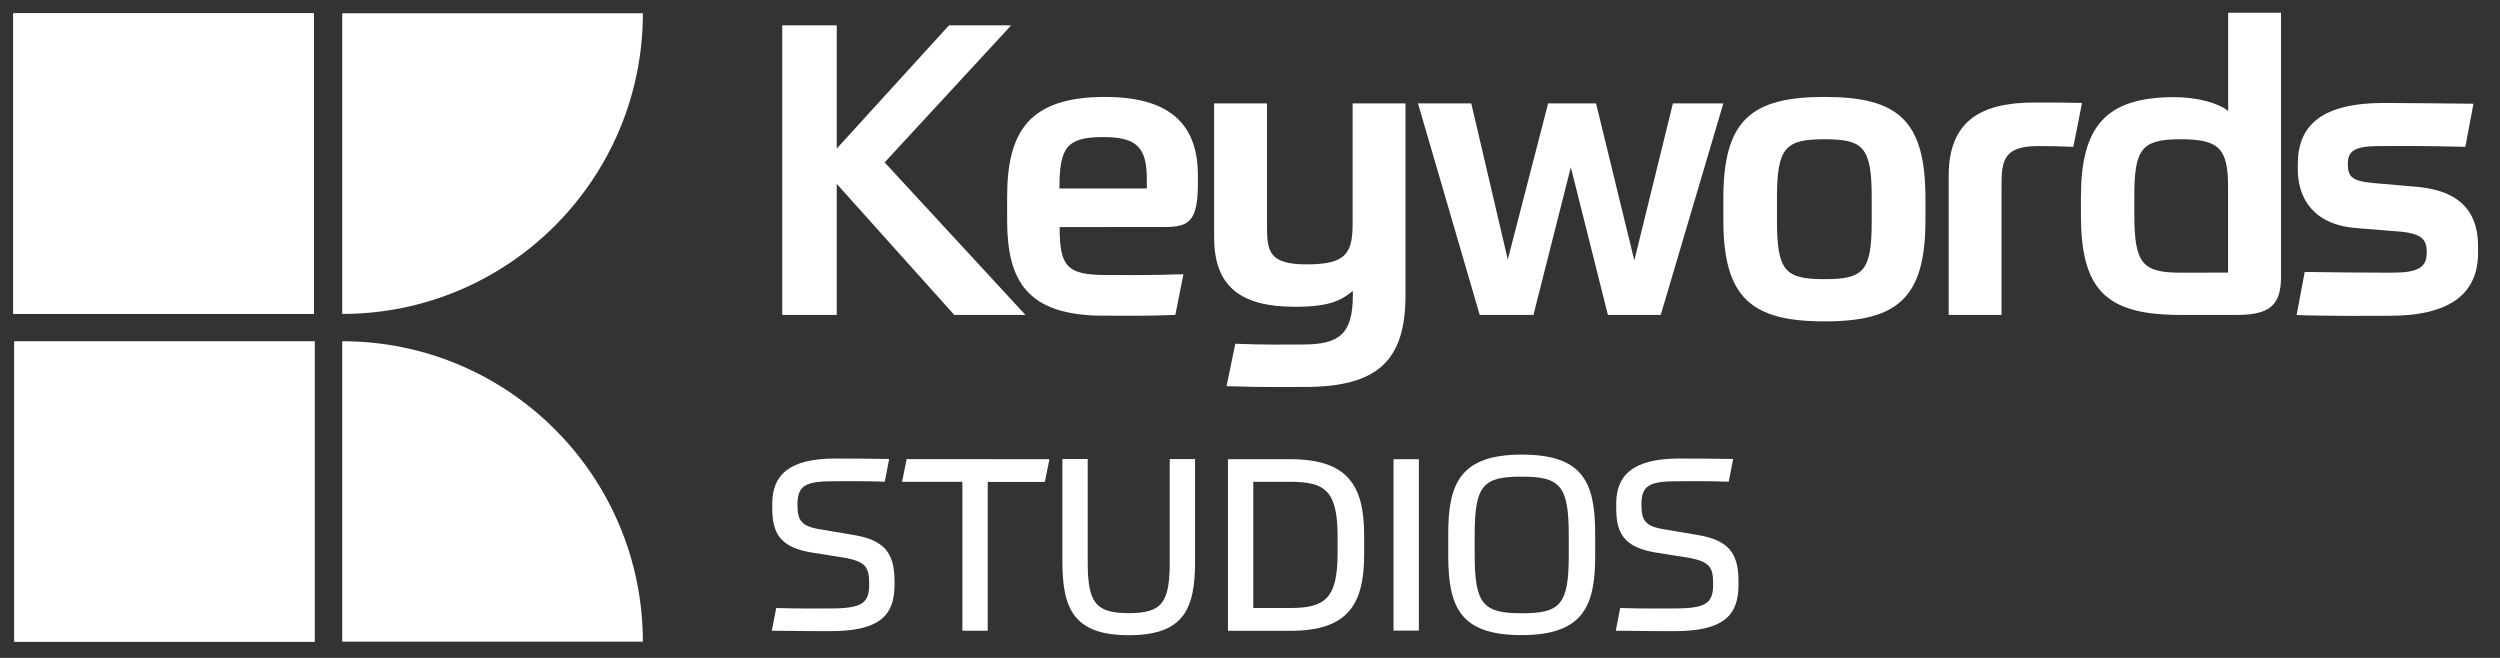<?xml version="1.0" encoding="utf-8"?>
<!-- Generator: Adobe Illustrator 21.1.0, SVG Export Plug-In . SVG Version: 6.00 Build 0)  -->
<svg version="1.1" id="Layer_1" xmlns="http://www.w3.org/2000/svg" xmlns:xlink="http://www.w3.org/1999/xlink" x="0px" y="0px"
	 width="228px" height="60px" viewBox="0 0 228 60" enable-background="new 0 0 228 60" xml:space="preserve">
<rect x="0" y="0" width="228" height="60" fill="#333333" stroke="none"/>
<g>
	<g>
		<rect x="1.29" y="31.12" fill="#FFFFFF" width="27.42" height="27.42"/>
		<rect x="1.21" y="1.21" fill="#FFFFFF" width="27.42" height="27.42"/>
		<path fill="#FFFFFF" d="M31.21,31.12c15.13,0,27.41,12.26,27.42,27.4H31.21V31.12z"/>
		<path fill="#FFFFFF" d="M31.21,28.63c15.14,0,27.42-12.28,27.42-27.42l0,0H31.21V28.63z"/>
		<rect x="1.21" y="1.21" fill="#FFFFFF" width="27.42" height="27.42"/>
	</g>
	<path fill="#FFFFFF" d="M77.91,48.8c2.75,0.47,3.67,1.65,3.67,4.18v0.37c0,2.81-1.4,4.21-5.85,4.21c-0.9,0-2.62,0-5.34-0.04
		l0.4-2.07c2.34,0.07,3.45,0.04,4.94,0.04c2.9,0,3.54-0.47,3.54-2.22c0-1.52-0.29-2.04-2.22-2.4l-2.97-0.47
		c-2.95-0.47-3.65-1.78-3.65-4.05v-0.42c0-2.53,1.45-4.11,5.72-4.11c1.65,0,2.51,0,4.94,0.04l-0.4,2.07
		c-2.09-0.07-3.43-0.04-4.75-0.04c-2.59,0-3.21,0.47-3.21,2.13c0,1.4,0.29,1.98,2.11,2.26L77.91,48.8z"/>
	<path fill="#FFFFFF" d="M95.71,41.88l-0.42,2.07h-5.21v13.57h-2.31V43.94h-5.5l0.42-2.07L95.71,41.88z"/>
	<path fill="#FFFFFF" d="M96.89,51.22v-9.36h2.31v9.38c0,3.69,0.68,4.68,3.74,4.68s3.74-0.97,3.74-4.68v-9.37h2.31v9.36
		c0,4.31-1.03,6.7-6.04,6.7S96.89,55.53,96.89,51.22z"/>
	<path fill="#FFFFFF" d="M111.99,41.88h5.67c5.21,0,6.75,2.34,6.75,6.92v1.78c0,4.62-1.54,6.95-6.75,6.95h-5.67V41.88z M114.3,55.45
		h3.36c3.19,0,4.33-0.86,4.33-5.03v-1.47c0-4.21-1.14-5.01-4.33-5.01h-3.36V55.45z"/>
	<path fill="#FFFFFF" d="M129.4,41.88v15.63h-2.31V41.88H129.4z"/>
	<path fill="#FFFFFF" d="M132.08,50.69v-2c0-4.51,1.03-7.23,6.7-7.23c5.56,0,6.7,2.48,6.7,7.23v2c0,4.51-1.03,7.23-6.7,7.23
		C133.23,57.93,132.08,55.44,132.08,50.69z M143.07,50.61v-1.82c0-4.51-0.79-5.32-4.29-5.32s-4.29,0.75-4.29,5.32v1.82
		c0,4.51,0.79,5.32,4.29,5.32S143.08,55.17,143.07,50.61L143.07,50.61z"/>
	<path fill="#FFFFFF" d="M154.88,48.8c2.75,0.47,3.67,1.65,3.67,4.18v0.37c0,2.81-1.4,4.21-5.85,4.21c-0.9,0-2.62,0-5.34-0.04
		l0.4-2.07c2.34,0.07,3.45,0.04,4.94,0.04c2.9,0,3.54-0.47,3.54-2.22c0-1.52-0.29-2.04-2.22-2.4l-2.97-0.47
		c-2.95-0.47-3.65-1.78-3.65-4.05v-0.42c0-2.53,1.45-4.11,5.72-4.11c1.65,0,2.51,0,4.94,0.04l-0.4,2.07
		c-2.09-0.07-3.43-0.04-4.75-0.04c-2.6,0-3.21,0.47-3.21,2.13c0,1.4,0.29,1.98,2.11,2.26L154.88,48.8z"/>
	<polygon fill="#FFFFFF" points="76.31,13.55 86.55,2.31 92.22,2.31 80.68,14.81 93.52,28.72 87.03,28.72 76.31,16.77 76.31,28.72 
		71.34,28.72 71.34,2.31 76.31,2.31 	"/>
	<path fill="#FFFFFF" d="M96.64,20.71c0,3.56,0.63,4.37,4.21,4.37c1.74,0,3.82,0.04,7.08-0.07l-0.74,3.71
		c-2.75,0.11-4.21,0.07-6.55,0.07c-7.02,0-8.79-3.23-8.79-8.72V18c0-5.94,1.93-9.16,8.94-9.16c6.49,0,8.46,3.04,8.46,7.19v0.63
		c0,3.41-0.74,4.04-2.93,4.04L96.64,20.71z M96.64,17.19h7.95v-0.84c0-2.85-0.85-3.85-3.97-3.85c-3.37,0-4,0.96-4,4.71"/>
	<path fill="#FFFFFF" d="M112.66,31.35c2.78,0.11,4.34,0.07,6.12,0.07c3.37,0,4.6-0.94,4.6-4.52v-0.37c-1,0.81-2,1.45-5.27,1.45
		c-4.79,0-7.38-1.71-7.38-6.31V9.43h4.82v11.27c0,2.23,0.22,3.41,3.6,3.41c3.56,0,4.21-0.94,4.21-3.74V9.43h4.82v17.51
		c0,5.97-2.56,8.35-9.2,8.35c-2.08,0-3.56,0.04-7.12-0.07L112.66,31.35z"/>
	<polygon fill="#FFFFFF" points="149.05,23.75 152.57,9.43 157.17,9.43 151.46,28.72 146.64,28.72 143.26,15.25 139.85,28.72 
		134.95,28.72 129.32,9.43 134.18,9.43 137.51,23.67 141.19,9.43 145.56,9.43 	"/>
	<path fill="#FFFFFF" d="M175.6,18.07v2.01c0,7.12-2.56,9.23-9.2,9.23s-9.23-2.12-9.23-9.23v-2.01c0-7.12,2.56-9.23,9.23-9.23
		C173.08,8.84,175.6,10.95,175.6,18.07 M170.7,18c0-4.6-0.78-5.3-4.3-5.3c-3.53,0-4.34,0.71-4.34,5.3v2.19
		c0,4.56,0.78,5.27,4.34,5.27c3.56,0,4.3-0.71,4.3-5.27V18z"/>
	<path fill="#FFFFFF" d="M182.55,28.72h-4.83V16.03c0-4.93,2.86-6.68,7.79-6.68c1.87,0,3.08,0,4.37,0.04l-0.79,4
		c-1-0.04-2.34-0.07-3.12-0.07c-3.11,0-3.43,1.15-3.43,3.49V28.72z"/>
	<path fill="#FFFFFF" d="M198.79,28.72c-6.9,0-9.01-2.45-9.01-9.16V18c0-6.33,2.13-9.14,8.5-9.14c2.11,0,4,0.52,4.93,1.26V1.16h4.82
		v24.07c0,2.52-0.96,3.49-3.97,3.49H198.79z M203.2,24.86V17c0-3.52-0.89-4.3-4.34-4.3c-3.56,0-4.21,0.89-4.21,5.19v1.6
		c0,4.56,0.71,5.38,4.27,5.38L203.2,24.86z"/>
	<path fill="#FFFFFF" d="M220.44,17.04c4.49,0.41,5.56,2.85,5.56,5.45v0.56c0,3.74-2.56,5.75-8.09,5.75c-1.87,0-5.52,0.04-8.46-0.07
		l0.74-3.93c2.52,0.04,5.64,0.07,7.9,0.07c2.48,0,3.23-0.47,3.23-1.87c0-1.08-0.37-1.67-2.34-1.87l-4.08-0.33
		c-3.89-0.29-5.34-2.71-5.34-5.34v-0.51c0-3.52,2.19-5.56,7.86-5.56c2.11,0,4.45,0.04,8.16,0.07l-0.74,3.93
		c-4.38-0.11-6.31-0.07-7.83-0.07c-2.19,0-2.89,0.41-2.89,1.6s0.33,1.6,2.41,1.78L220.44,17.04z"/>
</g>
</svg>
